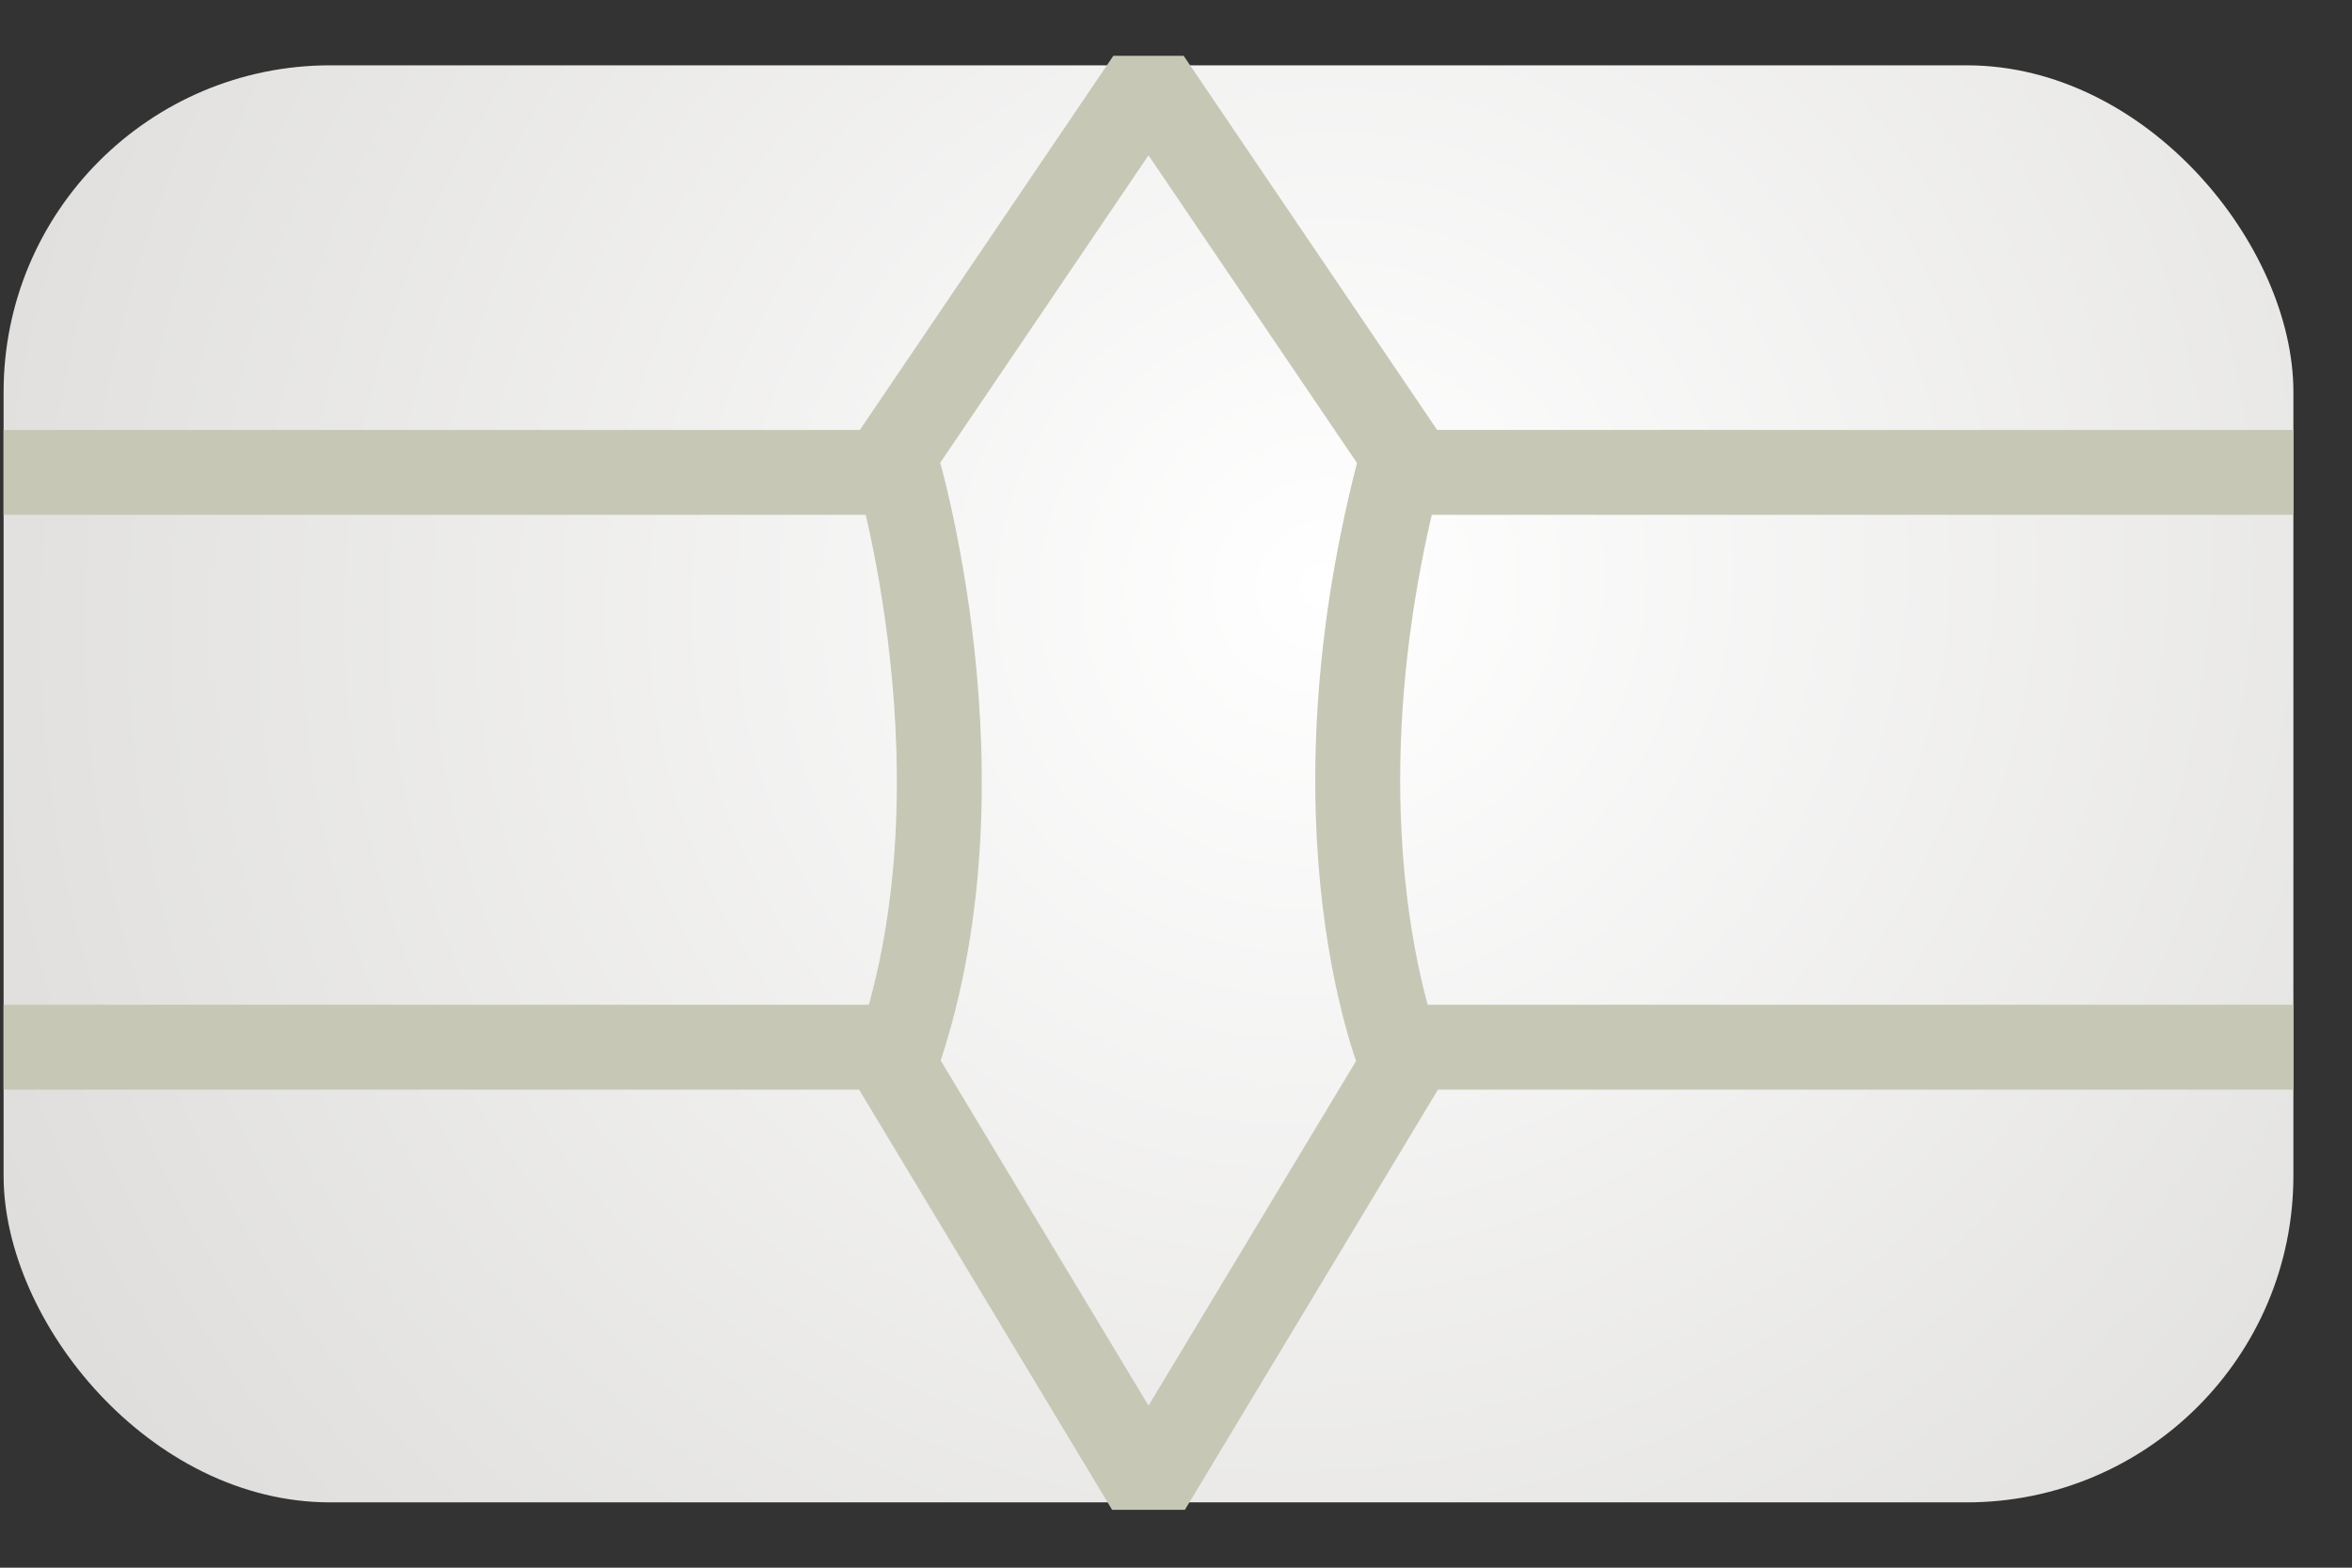 <svg width="36" height="24" viewBox="0 0 36 24" fill="none" xmlns="http://www.w3.org/2000/svg">
<rect x="0" y="0" width="36" height="24" fill="#333333" stroke="none"/>
<rect x="0.055" y="1" width="35.048" height="22" rx="5" fill="url(#paint0_radial_1_338)"/>
<path fill-rule="evenodd" clip-rule="evenodd" d="M17.579 1.219L13.685 6.968C13.685 6.968 15.243 11.999 13.685 16.311L17.579 22.779L21.474 16.311C21.474 16.311 19.916 12.718 21.474 6.968C21.474 6.968 17.579 1.219 17.579 1.219Z" stroke="#C7C7B6" stroke-width="1.3" stroke-linejoin="bevel"/>
<path d="M0.055 7.232H13.685" stroke="#C7C7B6" stroke-width="1.3" stroke-linejoin="bevel"/>
<path d="M21.084 7.232H35.103" stroke="#C7C7B6" stroke-width="1.3" stroke-linejoin="bevel"/>
<path d="M0.055 16.032H13.685" stroke="#C7C7B6" stroke-width="1.3" stroke-linejoin="bevel"/>
<path d="M21.084 16.032H35.103" stroke="#C7C7B6" stroke-width="1.3" stroke-linejoin="bevel"/>
<defs>
<radialGradient id="paint0_radial_1_338" cx="0" cy="0" r="1" gradientUnits="userSpaceOnUse" gradientTransform="translate(20.182 9.014) rotate(142.973) scale(23.226 22.71)">
<stop stop-color="white"/>
<stop offset="1" stop-color="#DDDCDA"/>
</radialGradient>
</defs>
</svg>
